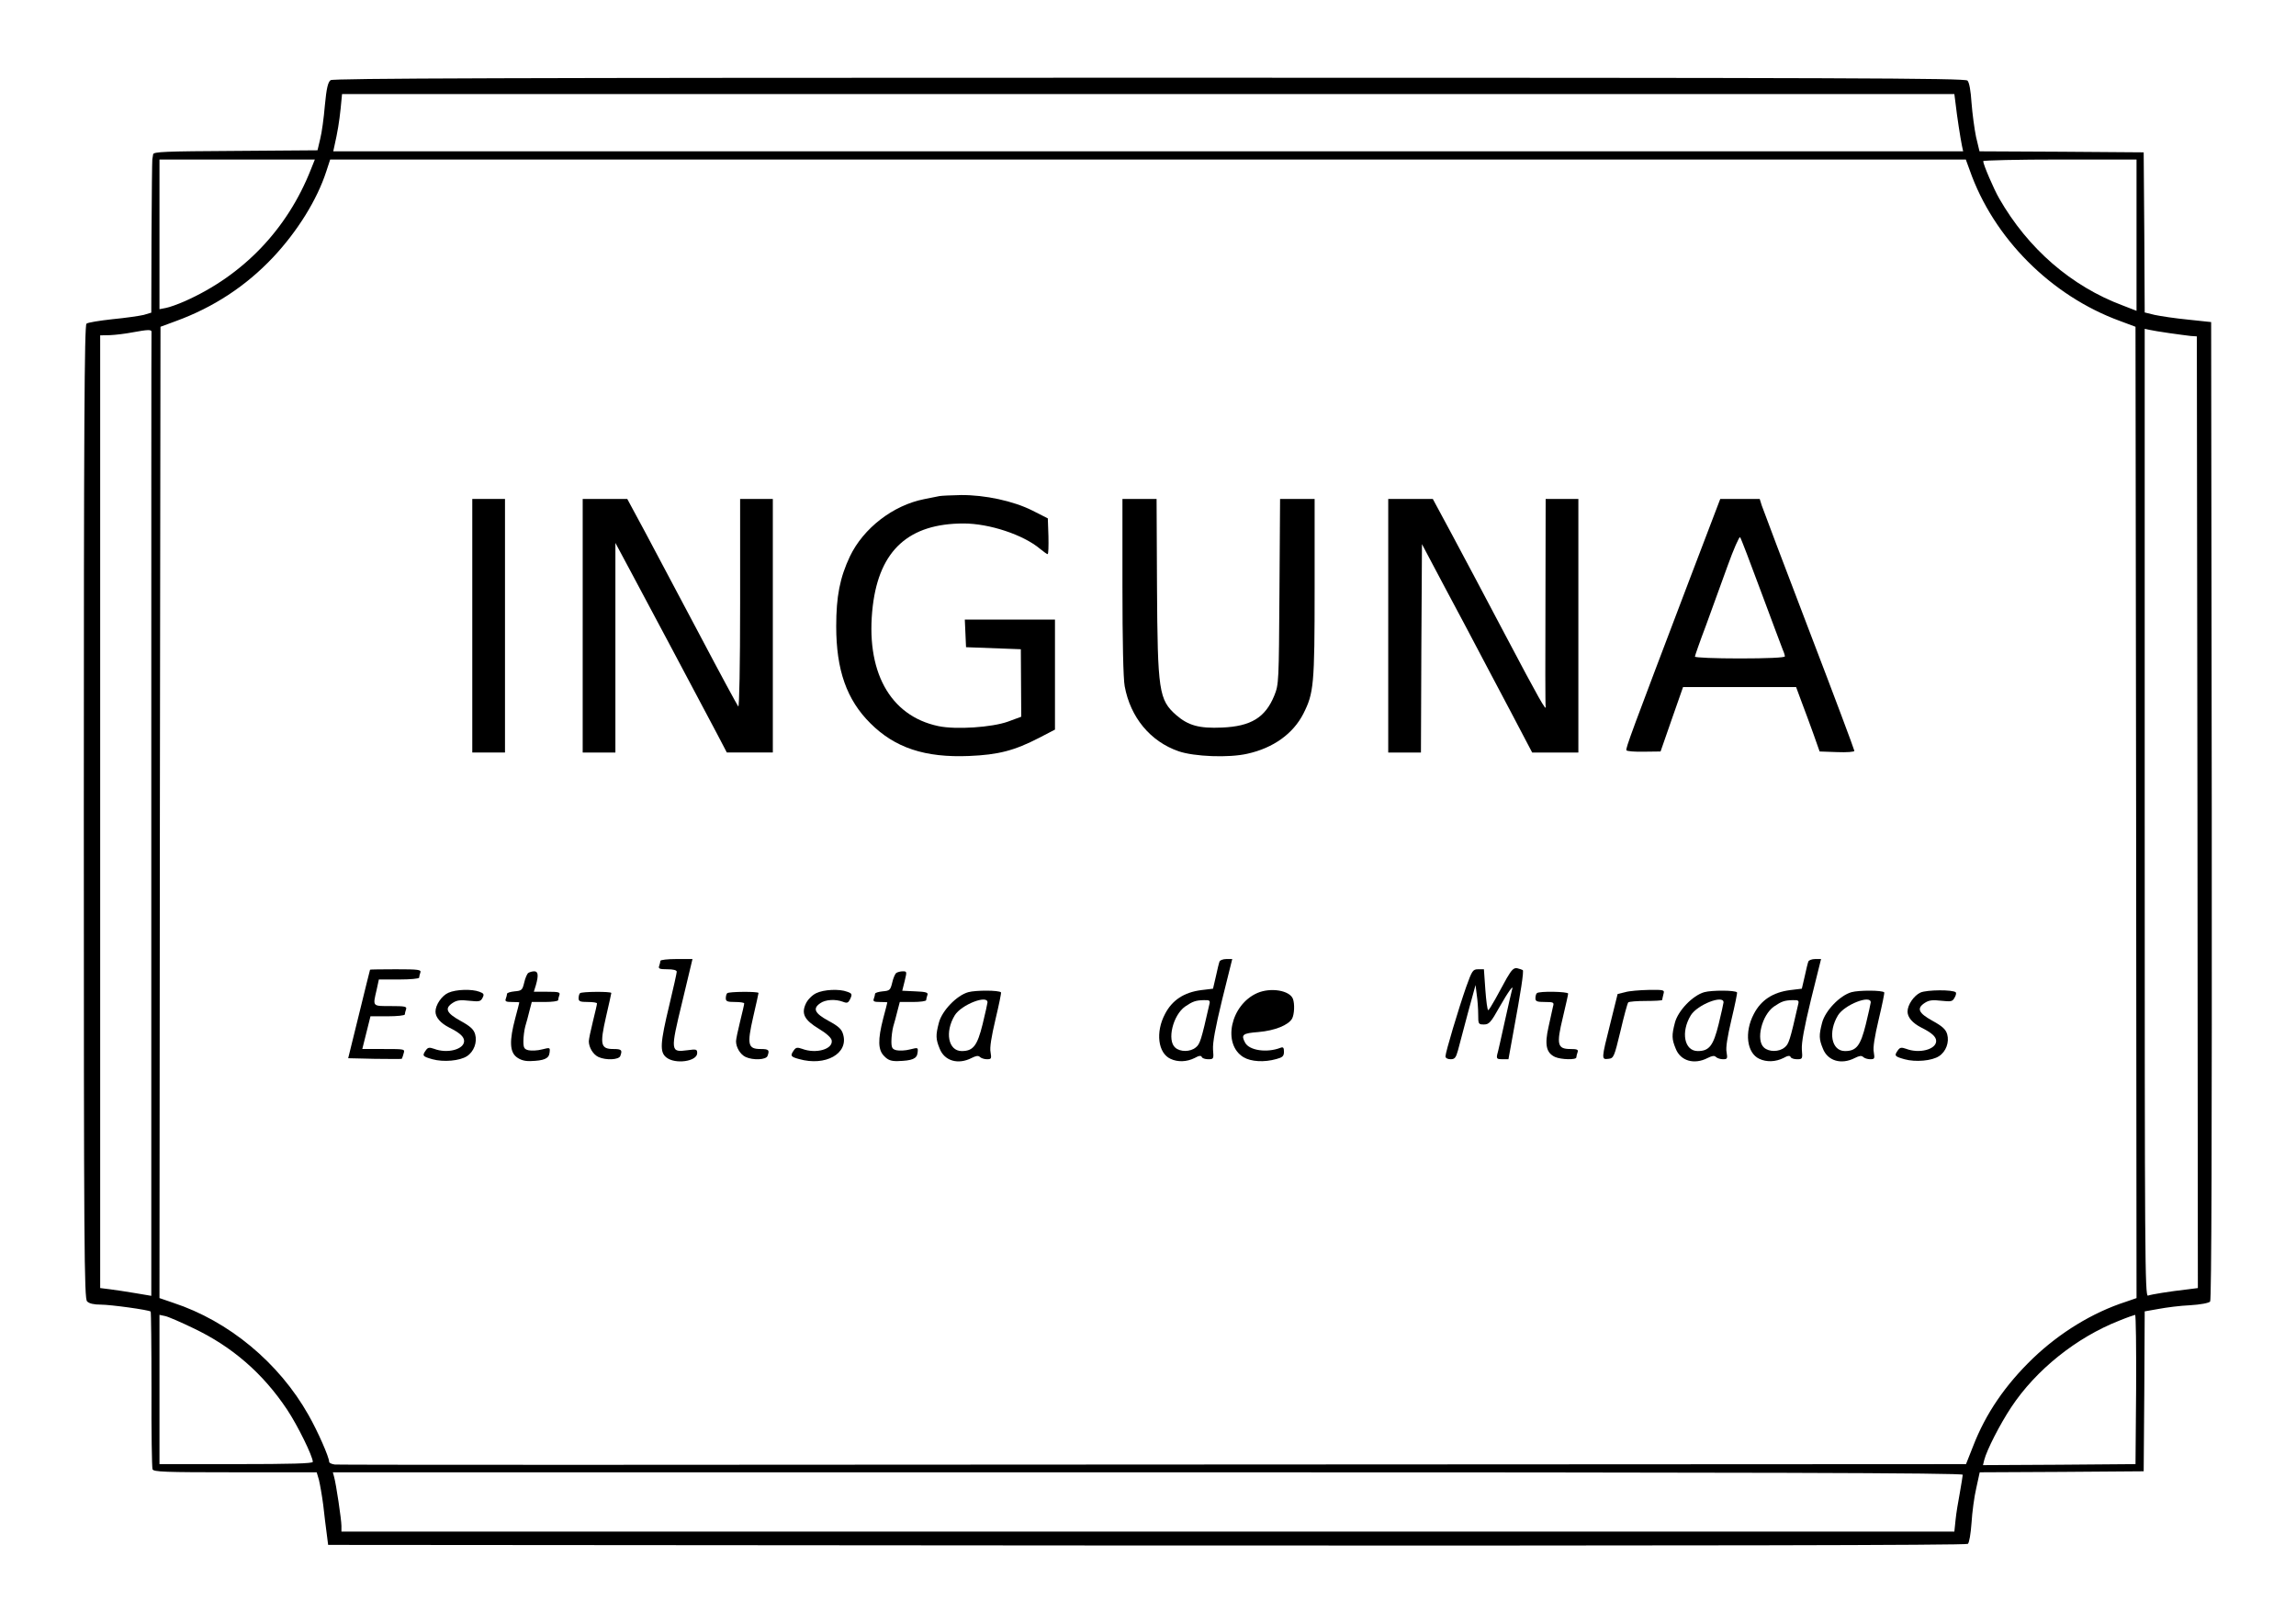 <?xml version="1.0" standalone="no"?>
<!DOCTYPE svg PUBLIC "-//W3C//DTD SVG 20010904//EN"
 "http://www.w3.org/TR/2001/REC-SVG-20010904/DTD/svg10.dtd">
<svg version="1.0" xmlns="http://www.w3.org/2000/svg"
 width="1123pt" height="794pt" viewBox="0 0 1123 794"
 preserveAspectRatio="xMidYMid meet">
<g transform="translate(0,794) scale(0.1,-0.1)"
fill="#000000" stroke="none">
<path d="M1617 7548 c-13 -10 -20 -39 -28 -123 -5 -60 -15 -135 -23 -165 l-13
-55 -401 -3 c-348 -2 -402 -4 -403 -17 -1 -8 -3 -19 -4 -25 -1 -5 -3 -176 -4
-380 l-1 -369 -37 -11 c-21 -5 -90 -15 -153 -21 -63 -7 -121 -16 -127 -22 -10
-7 -13 -497 -13 -2388 0 -2148 2 -2379 16 -2393 10 -11 34 -16 67 -16 48 0
237 -26 244 -34 2 -2 4 -172 4 -379 -1 -207 2 -383 5 -392 5 -13 57 -15 405
-15 l398 0 11 -37 c5 -21 15 -76 21 -123 5 -47 13 -110 17 -140 l7 -55 4004
-3 c2663 -1 4008 1 4016 8 7 6 14 49 18 103 3 50 13 127 23 169 l17 78 401 2
401 3 3 391 2 391 68 12 c37 7 106 16 154 18 51 3 92 11 98 18 7 8 9 804 8
2401 l-3 2389 -113 12 c-62 6 -135 17 -163 23 l-49 12 -2 391 -3 392 -402 3
-401 2 -17 71 c-8 39 -18 114 -22 166 -4 61 -11 100 -20 109 -12 12 -577 14
-4002 14 -3174 0 -3991 -3 -4004 -12z m7948 -115 c7 -63 24 -171 31 -205 l6
-28 -3986 0 -3986 0 5 23 c17 75 24 120 31 185 l7 72 3943 0 3943 0 6 -47z
m-8045 -323 c-115 -291 -330 -516 -616 -643 -34 -15 -76 -30 -93 -33 l-31 -6
0 366 0 366 380 0 380 0 -20 -50z m8114 -2 c116 -332 398 -615 736 -738 l75
-28 3 -2375 2 -2375 -52 -18 c-164 -53 -323 -151 -454 -276 -136 -131 -232
-271 -294 -432 l-34 -86 -3975 -2 c-2187 -2 -3988 -2 -4003 0 -16 2 -28 8 -28
13 0 23 -56 150 -101 229 -145 257 -391 460 -662 549 l-67 23 2 2375 3 2375
76 28 c183 67 341 170 475 312 119 127 215 281 260 420 l19 58 4000 0 4000 0
19 -52z m816 -318 l0 -370 -67 26 c-252 94 -464 278 -605 524 -26 45 -78 166
-78 182 0 4 169 8 375 8 l375 0 0 -370z m-9709 -472 c-1 -5 -1 -1067 -1 -2361
l0 -2354 -77 13 c-43 7 -99 16 -125 19 l-48 6 0 2330 0 2329 48 1 c26 1 76 7
112 14 71 13 91 14 91 3z m9869 -7 c41 -6 89 -12 105 -14 l30 -2 3 -2327 2
-2327 -47 -6 c-96 -11 -181 -25 -197 -31 -15 -6 -16 195 -16 2361 l0 2367 23
-5 c12 -3 56 -10 97 -16z m-9665 -4866 c190 -90 341 -221 459 -398 52 -78 126
-229 126 -256 0 -8 -109 -11 -375 -11 l-375 0 0 365 0 365 28 -6 c15 -3 77
-30 137 -59z m9503 -300 l-3 -365 -373 -3 -373 -2 6 25 c13 50 77 175 132 258
121 183 319 341 527 423 39 16 74 28 79 29 4 0 6 -164 5 -365z m-848 -417 c0
-6 -7 -45 -14 -87 -8 -42 -18 -102 -21 -133 l-6 -58 -3945 0 -3944 0 0 28 c0
30 -26 205 -36 240 l-6 22 3986 0 c2998 0 3986 -3 3986 -12z"/>
<path d="M4595 5514 c-11 -2 -45 -9 -75 -15 -152 -30 -297 -142 -363 -280 -49
-104 -67 -195 -67 -342 0 -213 51 -359 167 -474 120 -120 267 -169 483 -160
143 6 221 26 343 89 l77 40 0 269 0 269 -220 0 -221 0 3 -67 3 -68 134 -5 134
-5 1 -165 1 -165 -65 -24 c-78 -28 -254 -40 -340 -22 -239 50 -359 271 -321
589 33 272 177 402 444 402 126 0 292 -55 374 -124 17 -14 34 -26 37 -26 4 0
5 39 4 88 l-3 87 -75 38 c-93 47 -233 77 -350 76 -47 -1 -94 -3 -105 -5z"/>
<path d="M2310 4880 l0 -620 80 0 80 0 0 620 0 620 -80 0 -80 0 0 -620z"/>
<path d="M2850 4880 l0 -620 80 0 80 0 0 512 0 513 83 -155 c73 -135 273 -513
416 -782 l46 -88 113 0 112 0 0 620 0 620 -80 0 -80 0 0 -512 c0 -303 -4 -508
-9 -503 -5 6 -89 161 -186 345 -98 184 -218 410 -267 503 l-90 167 -109 0
-109 0 0 -620z"/>
<path d="M5490 5072 c0 -265 4 -451 11 -488 28 -152 125 -270 264 -318 76 -26
245 -33 336 -12 127 28 224 98 274 196 51 101 55 140 55 613 l0 437 -85 0 -84
0 -3 -452 c-3 -443 -3 -454 -25 -509 -44 -108 -114 -151 -256 -157 -112 -5
-165 10 -224 61 -85 75 -91 117 -94 630 l-2 427 -83 0 -84 0 0 -428z"/>
<path d="M6790 4880 l0 -620 80 0 80 0 2 510 3 509 46 -87 c25 -48 100 -188
166 -312 65 -124 166 -314 223 -422 l104 -198 113 0 113 0 0 620 0 620 -80 0
-80 0 -1 -502 c-1 -277 -1 -507 1 -513 5 -29 -34 40 -195 345 -97 184 -217
410 -267 503 l-90 167 -109 0 -109 0 0 -620z"/>
<path d="M8255 5083 c-274 -721 -305 -804 -300 -812 2 -5 41 -8 86 -7 l81 1
55 158 55 157 277 0 276 0 27 -73 c15 -39 41 -110 58 -157 l30 -85 85 -3 c48
-2 85 1 85 6 0 5 -99 270 -221 588 -122 319 -226 594 -232 612 l-10 32 -97 0
-96 0 -159 -417z m359 -38 c53 -143 101 -270 106 -283 6 -13 10 -27 10 -32 0
-6 -87 -10 -220 -10 -121 0 -220 4 -220 9 0 4 24 73 54 152 29 79 77 211 106
292 29 81 57 144 61 140 4 -4 50 -125 103 -268z"/>
<path d="M3230 3241 c0 -5 -3 -16 -6 -25 -5 -13 2 -16 40 -16 28 0 46 -4 46
-12 0 -6 -16 -79 -36 -162 -45 -187 -48 -231 -15 -257 43 -35 151 -20 151 21
0 19 -4 20 -48 14 -83 -11 -84 -6 -25 237 l50 209 -79 0 c-43 0 -78 -4 -78 -9z"/>
<path d="M5965 3238 c-3 -7 -11 -40 -18 -73 l-14 -60 -58 -7 c-84 -11 -142
-49 -177 -117 -47 -89 -34 -191 27 -219 36 -17 80 -15 118 4 21 12 32 13 35 5
2 -6 16 -11 31 -11 27 0 28 1 24 48 -2 33 11 105 45 245 l49 197 -29 0 c-16 0
-31 -6 -33 -12z m-50 -210 c-40 -177 -46 -194 -66 -210 -27 -23 -77 -23 -101
-1 -41 36 -11 159 49 201 37 25 51 30 91 31 29 1 32 -2 27 -21z"/>
<path d="M8845 3238 c-3 -7 -11 -40 -18 -73 l-14 -60 -58 -7 c-84 -11 -142
-49 -177 -117 -47 -89 -34 -191 27 -219 36 -17 80 -15 118 4 21 12 32 13 35 5
2 -6 16 -11 31 -11 27 0 28 1 24 48 -2 33 11 105 45 245 l49 197 -29 0 c-16 0
-31 -6 -33 -12z m-50 -210 c-40 -177 -46 -194 -66 -210 -27 -23 -77 -23 -101
-1 -41 36 -11 159 49 201 37 25 51 30 91 31 29 1 32 -2 27 -21z"/>
<path d="M7370 3157 c-16 -29 -42 -76 -57 -104 -16 -29 -31 -53 -34 -53 -4 0
-10 45 -14 100 l-7 100 -28 0 c-26 0 -30 -6 -59 -87 -38 -109 -101 -319 -101
-339 0 -8 10 -14 25 -14 20 0 26 7 36 43 6 23 28 105 48 181 l38 139 6 -48 c4
-26 7 -70 7 -96 0 -47 1 -49 28 -49 25 0 34 10 76 85 43 76 73 117 61 83 -2
-7 -18 -76 -35 -153 -17 -77 -33 -150 -37 -162 -4 -20 -1 -23 25 -23 l30 0 25
138 c35 189 51 292 45 298 -3 2 -15 6 -27 9 -17 3 -27 -7 -51 -48z"/>
<path d="M1810 3198 c-1 -2 -25 -100 -54 -218 l-53 -215 130 -3 c71 -1 131 -1
132 0 1 2 6 13 9 26 7 22 7 22 -97 22 l-105 0 20 80 20 80 84 0 c46 0 84 4 84
9 0 5 3 16 6 25 5 14 -5 16 -75 16 -91 0 -88 -3 -69 79 l11 51 99 0 c54 0 98
4 98 9 0 5 3 16 6 25 5 14 -9 16 -120 16 -69 0 -126 -1 -126 -2z"/>
<path d="M2584 3182 c-6 -4 -15 -25 -20 -47 -9 -37 -12 -40 -47 -43 -20 -2
-37 -7 -37 -12 0 -5 -3 -15 -6 -24 -5 -13 1 -16 30 -16 20 0 36 -1 36 -2 0 -2
-9 -37 -20 -78 -29 -109 -27 -163 6 -189 18 -14 40 -21 68 -20 67 2 91 12 94
41 3 26 3 26 -37 16 -22 -6 -52 -7 -66 -4 -21 5 -25 12 -25 44 0 20 4 53 9 72
6 19 15 54 21 78 l11 42 64 0 c36 0 65 4 65 9 0 5 3 16 6 25 5 14 -4 16 -59
16 l-66 0 10 32 c14 49 11 68 -8 68 -10 0 -23 -4 -29 -8z"/>
<path d="M4384 3182 c-6 -4 -15 -25 -20 -47 -9 -37 -12 -40 -47 -43 -20 -2
-37 -7 -37 -12 0 -5 -3 -15 -6 -24 -5 -13 1 -16 30 -16 20 0 36 -1 36 -2 0 -2
-9 -37 -20 -78 -27 -105 -26 -155 5 -185 18 -19 34 -25 67 -24 69 2 93 11 96
41 3 26 3 26 -37 16 -22 -6 -52 -7 -66 -4 -21 5 -25 12 -25 44 0 20 4 53 9 72
6 19 15 54 21 78 l11 42 64 0 c36 0 65 4 65 9 0 5 3 16 6 25 5 12 -6 16 -59
18 l-64 3 12 48 c11 45 11 47 -9 47 -12 0 -26 -4 -32 -8z"/>
<path d="M2193 3085 c-32 -14 -63 -59 -63 -92 0 -28 24 -56 67 -78 52 -26 73
-45 73 -66 0 -41 -82 -63 -147 -38 -23 8 -30 7 -40 -7 -19 -27 -17 -30 32 -44
54 -15 134 -8 169 15 34 22 51 68 40 107 -7 24 -23 39 -72 66 -69 38 -79 61
-37 88 20 13 38 15 80 10 48 -5 56 -4 65 14 9 17 7 22 -15 30 -37 14 -114 12
-152 -5z"/>
<path d="M3992 3083 c-19 -9 -41 -31 -50 -50 -24 -50 -8 -81 63 -124 37 -22
61 -44 63 -57 7 -43 -77 -67 -145 -41 -23 8 -30 7 -40 -7 -19 -27 -16 -32 25
-43 130 -37 243 27 216 120 -7 26 -22 40 -72 67 -68 37 -78 60 -40 86 25 18
74 21 111 7 21 -8 26 -6 36 15 10 22 8 26 -15 34 -39 15 -115 11 -152 -7z"/>
<path d="M4736 3088 c-57 -16 -129 -91 -144 -150 -16 -61 -15 -80 4 -126 23
-60 90 -80 156 -46 22 11 33 13 41 5 6 -6 22 -11 34 -11 22 0 23 3 18 34 -5
22 4 76 24 161 17 71 29 130 27 132 -10 11 -124 11 -160 1z m94 -50 c-1 -7
-11 -55 -24 -107 -26 -105 -46 -131 -102 -131 -66 0 -84 93 -34 175 32 52 161
102 160 63z"/>
<path d="M6150 3084 c-131 -57 -173 -250 -68 -314 37 -22 101 -26 161 -9 30 8
37 14 37 36 0 20 -4 24 -17 19 -67 -26 -153 -13 -173 25 -21 39 -13 46 65 52
81 7 147 34 165 66 11 22 13 71 4 96 -16 42 -109 57 -174 29z"/>
<path d="M7949 3088 l-37 -9 -36 -145 c-44 -175 -44 -176 -9 -172 26 3 28 8
59 136 17 73 34 136 38 140 4 4 43 7 87 7 43 0 79 2 79 5 0 3 3 15 6 28 6 21
5 22 -72 21 -44 -1 -95 -5 -115 -11z"/>
<path d="M8336 3088 c-57 -16 -129 -91 -144 -150 -16 -61 -15 -80 4 -126 23
-60 90 -80 156 -46 22 11 33 13 41 5 6 -6 22 -11 34 -11 22 0 23 3 18 34 -5
22 4 76 24 161 17 71 29 130 27 132 -10 11 -124 11 -160 1z m94 -50 c-1 -7
-11 -55 -24 -107 -26 -105 -46 -131 -102 -131 -66 0 -84 93 -34 175 32 52 161
102 160 63z"/>
<path d="M9056 3088 c-57 -16 -129 -91 -144 -150 -16 -61 -15 -80 4 -126 23
-60 90 -80 156 -46 22 11 33 13 41 5 6 -6 22 -11 34 -11 22 0 23 3 18 34 -5
22 4 76 24 161 17 71 29 130 27 132 -10 11 -124 11 -160 1z m94 -50 c-1 -7
-11 -55 -24 -107 -26 -105 -46 -131 -102 -131 -66 0 -84 93 -34 175 32 52 161
102 160 63z"/>
<path d="M9393 3086 c-32 -15 -63 -60 -63 -93 0 -28 24 -56 67 -78 52 -26 73
-45 73 -66 0 -41 -82 -63 -147 -38 -23 8 -30 7 -40 -7 -19 -27 -17 -30 32 -44
54 -15 134 -8 169 15 34 22 51 68 40 107 -7 24 -23 39 -72 66 -69 38 -79 61
-37 88 20 13 38 15 80 10 48 -5 55 -4 65 15 7 11 9 23 6 26 -13 14 -142 13
-173 -1z"/>
<path d="M2837 3083 c-4 -3 -7 -15 -7 -25 0 -15 8 -18 45 -18 25 0 45 -3 45
-7 0 -5 -9 -44 -20 -88 -11 -44 -20 -88 -20 -97 0 -30 21 -65 47 -77 37 -17
100 -14 107 5 11 29 6 34 -34 34 -62 0 -67 21 -36 157 14 61 26 114 26 117 0
8 -145 7 -153 -1z"/>
<path d="M3557 3083 c-4 -3 -7 -15 -7 -25 0 -15 8 -18 45 -18 25 0 45 -3 45
-7 0 -5 -9 -44 -20 -88 -11 -44 -20 -88 -20 -97 0 -30 21 -65 47 -77 37 -17
100 -14 107 5 11 29 6 34 -34 34 -62 0 -67 21 -36 157 14 61 26 114 26 117 0
8 -145 7 -153 -1z"/>
<path d="M7517 3083 c-4 -3 -7 -15 -7 -25 0 -15 8 -18 46 -18 43 0 46 -2 40
-22 -3 -13 -13 -58 -22 -100 -20 -88 -11 -127 32 -147 30 -13 104 -15 104 -2
0 5 3 16 6 25 5 13 -2 16 -35 16 -64 0 -69 22 -37 154 14 59 26 112 26 117 0
10 -143 13 -153 2z"/>
</g>
</svg>
